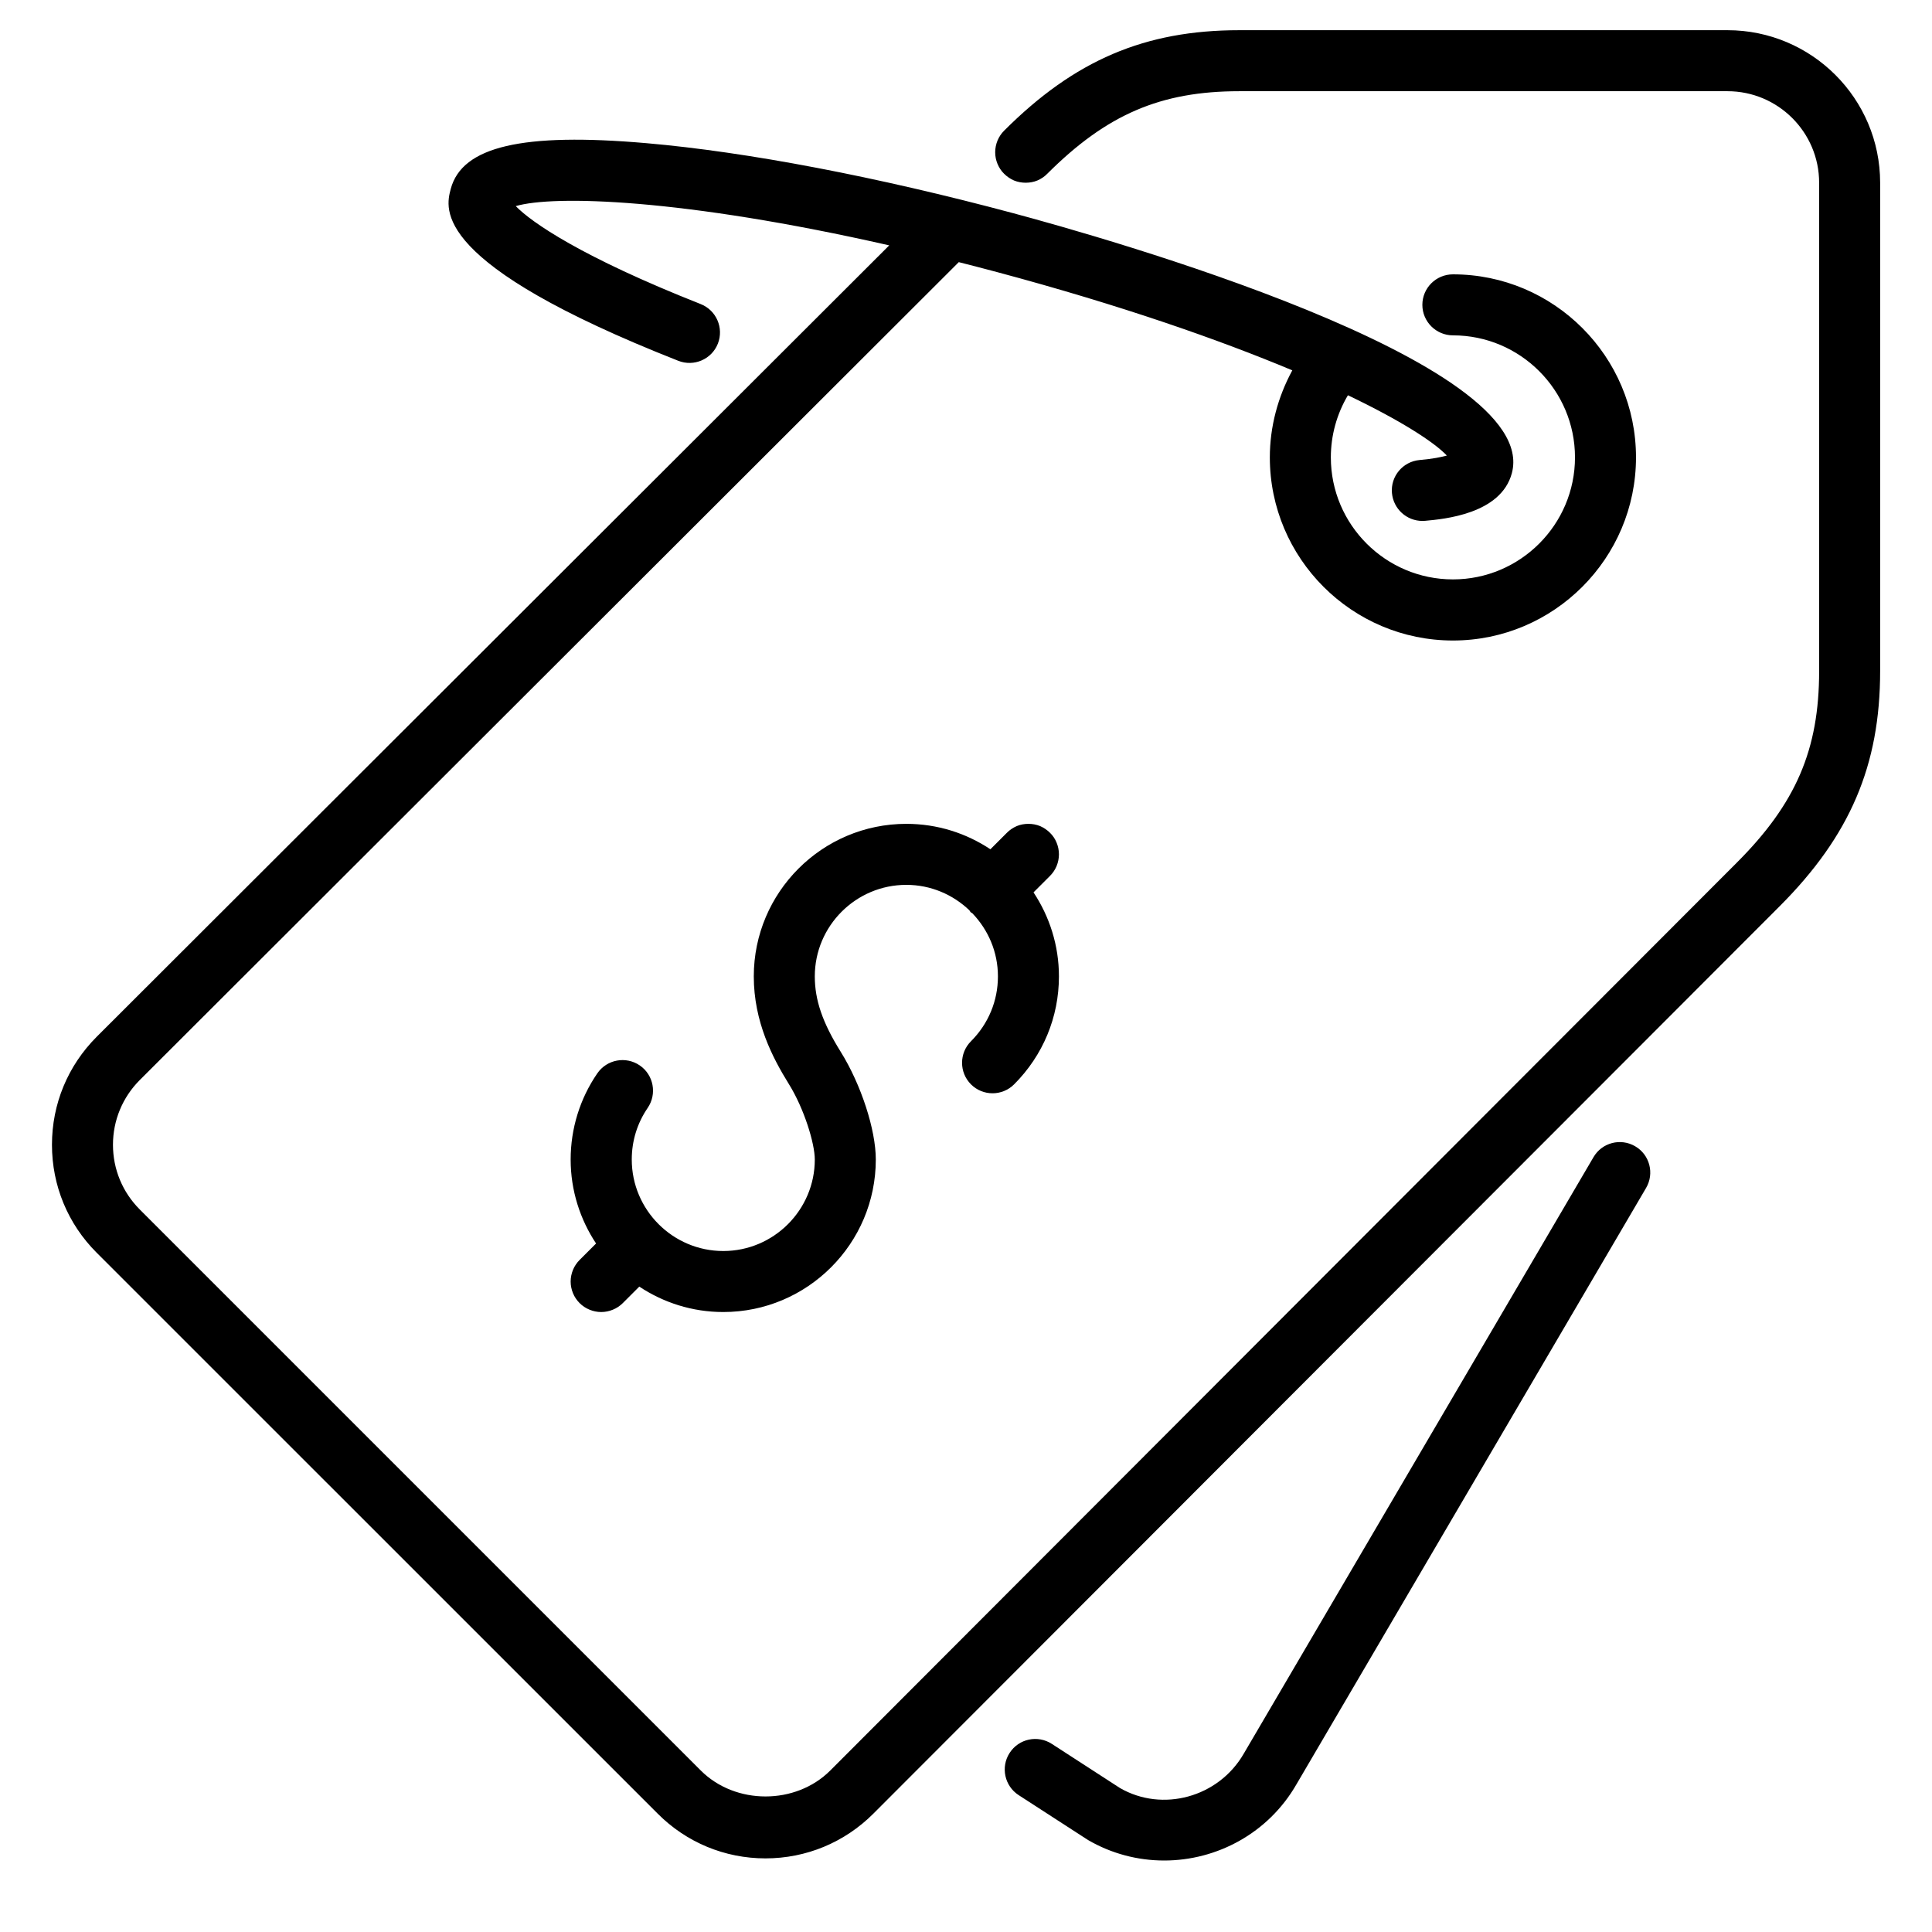 <svg width="19" height="19" viewBox="0 0 19 19" fill="none" xmlns="http://www.w3.org/2000/svg">
<g clip-path="url(#clip0_7276_22771)">
<path d="M16.081 11.273C15.938 11.189 15.754 11.237 15.671 11.38L12.231 17.247C11.982 17.677 11.431 17.825 11.014 17.584L10.344 17.15C10.205 17.06 10.019 17.099 9.929 17.239C9.839 17.378 9.879 17.564 10.018 17.654L10.701 18.096C10.928 18.228 11.186 18.297 11.449 18.297C11.968 18.297 12.473 18.028 12.749 17.549L16.188 11.683C16.272 11.54 16.224 11.356 16.081 11.273ZM16.989 0.297H12.188C11.259 0.297 10.568 0.592 9.875 1.285C9.847 1.313 9.825 1.346 9.81 1.382C9.795 1.419 9.787 1.458 9.787 1.497C9.787 1.537 9.795 1.576 9.81 1.612C9.825 1.648 9.847 1.682 9.875 1.709C9.903 1.737 9.936 1.759 9.972 1.775C10.009 1.79 10.048 1.797 10.087 1.797C10.127 1.797 10.166 1.79 10.202 1.775C10.239 1.759 10.272 1.737 10.299 1.709C10.884 1.125 11.414 0.897 12.188 0.897H16.989C17.486 0.897 17.89 1.301 17.89 1.797V6.599C17.89 7.373 17.662 7.903 17.077 8.487L8.165 17.412C7.825 17.752 7.232 17.752 6.892 17.412L1.375 11.895C1.205 11.725 1.111 11.499 1.111 11.258C1.111 11.018 1.205 10.792 1.374 10.622L9.429 2.578C9.553 2.61 9.678 2.641 9.806 2.676C11.027 3.003 11.99 3.341 12.709 3.642C12.567 3.904 12.488 4.197 12.488 4.498C12.488 5.491 13.296 6.299 14.289 6.299C15.281 6.299 16.089 5.491 16.089 4.498C16.089 3.505 15.281 2.698 14.289 2.698C14.123 2.698 13.988 2.832 13.988 2.998C13.988 3.163 14.123 3.298 14.289 3.298C14.95 3.298 15.489 3.836 15.489 4.498C15.489 5.16 14.95 5.698 14.289 5.698C13.627 5.698 13.088 5.16 13.088 4.498C13.088 4.283 13.146 4.072 13.256 3.887C13.776 4.136 14.101 4.346 14.229 4.48C14.175 4.495 14.089 4.513 13.961 4.524C13.796 4.539 13.674 4.684 13.689 4.849C13.703 5.005 13.834 5.123 13.988 5.123C13.996 5.123 14.005 5.123 14.014 5.122C14.199 5.105 14.76 5.056 14.868 4.654C15.164 3.549 10.833 2.329 9.962 2.096C8.629 1.739 7.349 1.494 6.357 1.408C5.138 1.302 4.545 1.44 4.433 1.857C4.38 2.057 4.237 2.589 6.67 3.548C6.824 3.609 6.999 3.534 7.06 3.379C7.12 3.225 7.045 3.051 6.89 2.99C5.715 2.526 5.228 2.187 5.072 2.027C5.442 1.918 6.707 1.95 8.745 2.413L0.95 10.197C0.667 10.481 0.511 10.857 0.511 11.258C0.511 11.659 0.667 12.036 0.95 12.319L6.468 17.836C6.75 18.119 7.127 18.276 7.528 18.276C7.929 18.276 8.306 18.119 8.589 17.836L17.502 8.912C18.194 8.219 18.49 7.527 18.49 6.599V1.797C18.49 0.97 17.817 0.297 16.989 0.297Z" fill="black"/>
<path d="M10.326 8.19C10.298 8.162 10.265 8.14 10.229 8.124C10.192 8.109 10.153 8.102 10.114 8.102C10.074 8.102 10.035 8.109 9.999 8.124C9.963 8.14 9.929 8.162 9.902 8.19L9.74 8.352C9.502 8.194 9.219 8.102 8.913 8.102C8.086 8.102 7.413 8.775 7.413 9.602C7.413 10.049 7.598 10.403 7.758 10.661C7.908 10.902 8.013 11.245 8.013 11.403C8.013 11.899 7.609 12.303 7.113 12.303C6.617 12.303 6.213 11.899 6.213 11.403C6.213 11.22 6.267 11.045 6.37 10.895C6.463 10.758 6.428 10.571 6.292 10.478C6.155 10.384 5.968 10.419 5.874 10.556C5.703 10.805 5.612 11.1 5.612 11.403C5.612 11.708 5.705 11.992 5.862 12.229L5.7 12.391C5.672 12.419 5.65 12.452 5.635 12.488C5.62 12.525 5.612 12.564 5.612 12.603C5.612 12.643 5.62 12.681 5.635 12.718C5.65 12.754 5.672 12.787 5.7 12.815C5.728 12.843 5.761 12.865 5.798 12.88C5.834 12.895 5.873 12.903 5.912 12.903C5.952 12.903 5.991 12.895 6.027 12.88C6.064 12.865 6.097 12.843 6.125 12.815L6.287 12.653C6.524 12.81 6.807 12.903 7.113 12.903C7.94 12.903 8.613 12.23 8.613 11.403C8.613 11.11 8.468 10.665 8.268 10.344C8.089 10.057 8.013 9.835 8.013 9.602C8.013 9.106 8.417 8.702 8.913 8.702C9.154 8.702 9.372 8.798 9.533 8.952C9.538 8.958 9.54 8.965 9.545 8.97C9.55 8.976 9.558 8.977 9.563 8.982C9.718 9.144 9.814 9.361 9.814 9.602C9.814 9.843 9.72 10.069 9.549 10.24C9.432 10.357 9.432 10.547 9.549 10.664C9.666 10.781 9.856 10.781 9.973 10.664C10.257 10.38 10.414 10.003 10.414 9.602C10.414 9.297 10.321 9.013 10.164 8.776L10.326 8.614C10.354 8.586 10.376 8.553 10.391 8.517C10.406 8.48 10.414 8.441 10.414 8.402C10.414 8.362 10.406 8.323 10.391 8.287C10.376 8.25 10.354 8.217 10.326 8.19Z" fill="black"/>
</g>
<defs>
<clipPath id="clip0_7276_22771">
<rect width="18" height="18" fill="white" transform="translate(0.5 0.297)"/>
</clipPath>
</defs>
</svg>
